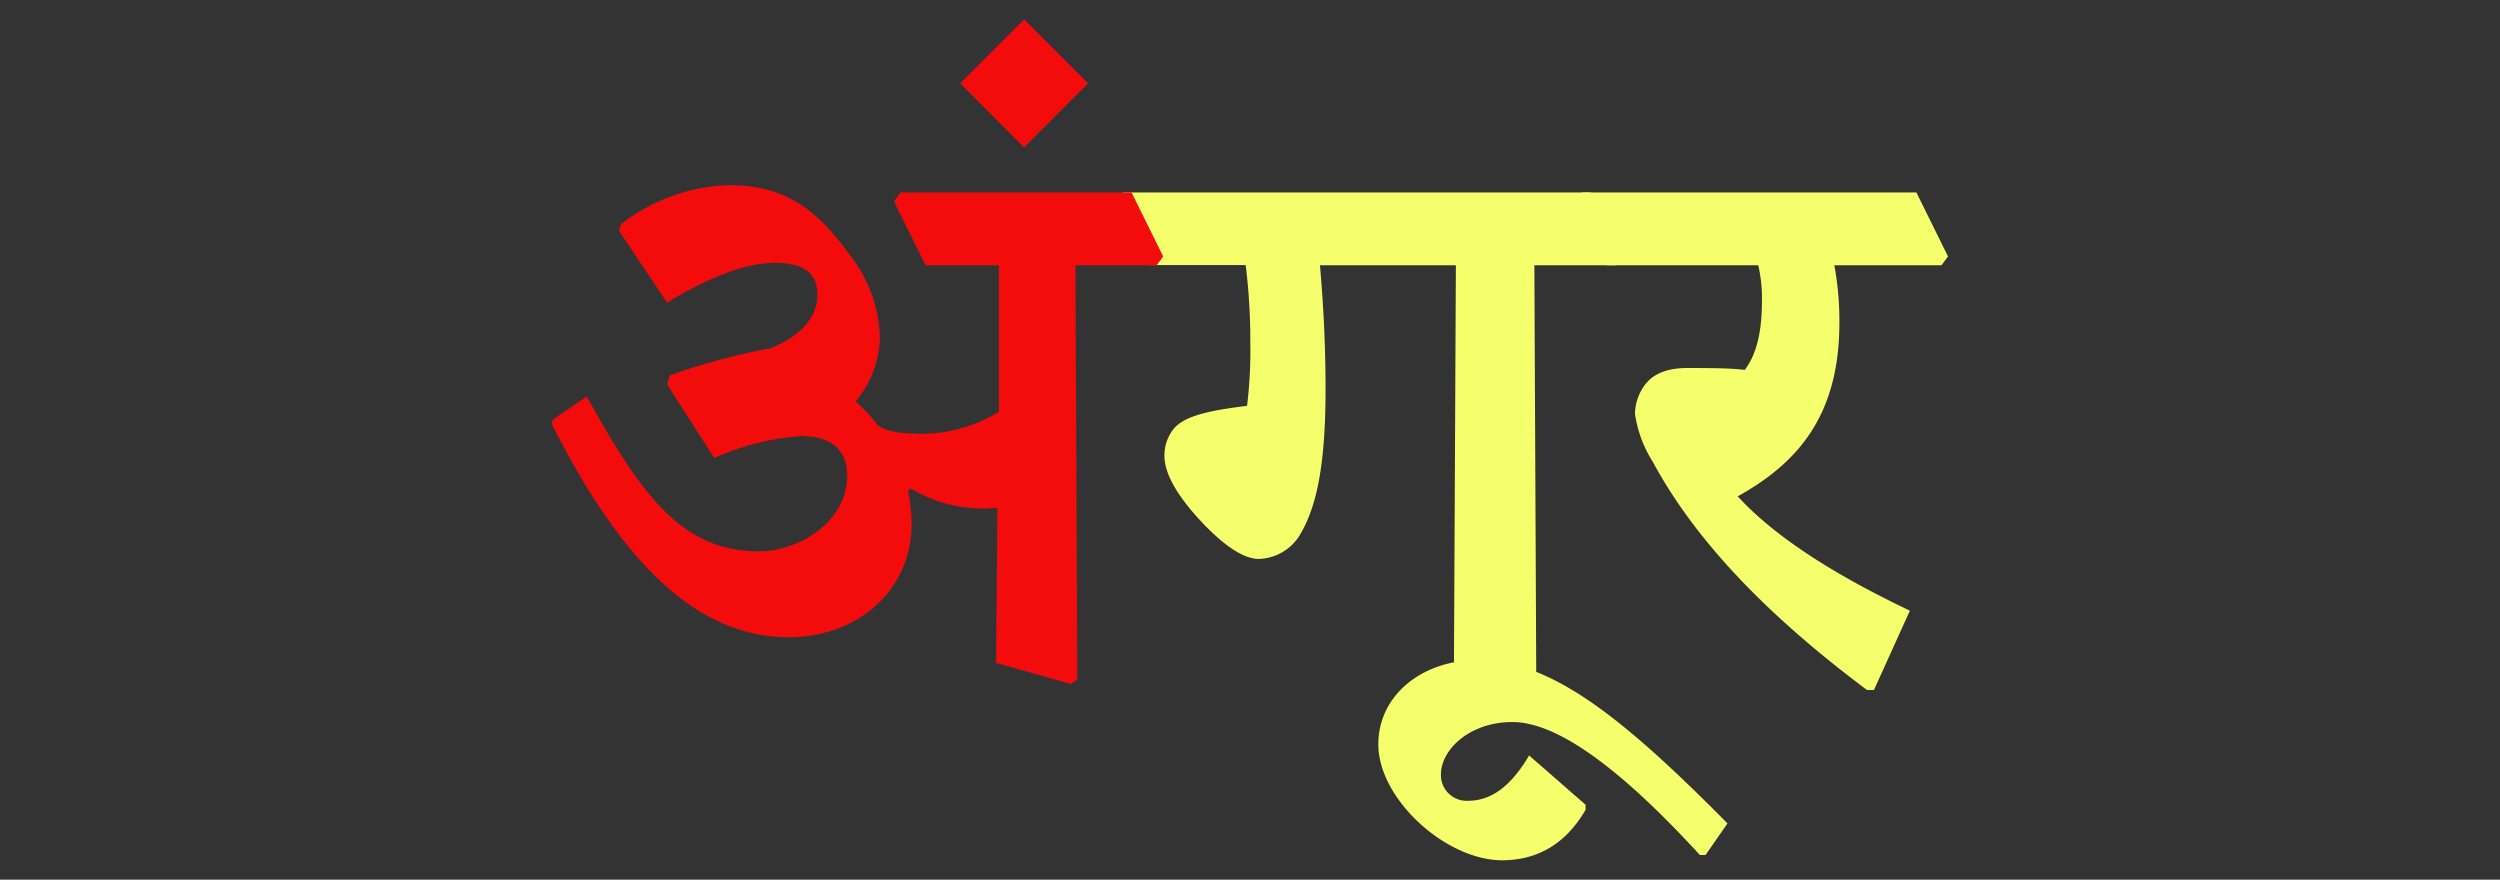 <svg id="Layer_1" data-name="Layer 1" xmlns="http://www.w3.org/2000/svg" viewBox="0 0 237.28 83.49"><rect x="0" y="0" width="237.28" height="83.49" fill="#333333" stroke="none"/><defs><style>.cls-1{fill:#f40c0c;}.cls-2{fill:#f5ff6c;}</style></defs><path class="cls-1" d="M97.2,1.84l6.07,6.07L97.2,14,91.13,7.91Z"/><path class="cls-2" d="M106,19.12l.62-.85h44.34l3,6.07-.62.84h-7.71l.18,39.3-.62.44L138,62.84l.18-37.66H125.28c.4,4.57.53,8.42.53,11.65,0,7-.75,11-2.34,13.78a4.73,4.73,0,0,1-4,2.44c-1.42,0-3.32-1.24-5.58-3.68-2-2.17-3.37-4.3-3.37-6.11a4,4,0,0,1,.93-2.62c1-1.15,3.28-1.68,6.91-2.12a43.37,43.37,0,0,0,.31-6,58.17,58.17,0,0,0-.44-7.36H109Z"/><path class="cls-2" d="M150.49,76.38l0,.48c-2,3.46-4.83,4.79-7.93,4.79-5.31,0-11.74-5.8-11.74-11,0-4.74,4.26-8,9.39-8,6.65,0,13.07,4.69,23.75,15.5l-2.08,3h-.54c-7.39-8.06-13.46-12.62-17.8-12.62-4,0-6.78,2.57-6.78,5A2.44,2.44,0,0,0,139.37,76c2.08,0,4-1.29,5.76-4.3Z"/><path class="cls-2" d="M149.51,19.12l.62-.85h31.76l3,6.07-.62.84H174.1a29,29,0,0,1,.48,5.45c0,8.86-4,13.34-9.65,16.48,3.67,4,9.48,7.58,16.34,10.85l-3.41,7.53h-.66c-9-6.73-16.13-13.86-20.33-21.66a11.51,11.51,0,0,1-1.69-4.56,4.71,4.71,0,0,1,.76-2.48c.75-1.2,2.12-1.86,4.16-1.86s4.12,0,5.49.18c1-1.29,1.64-3.28,1.64-6.56a13.89,13.89,0,0,0-.35-3.37H152.52Z"/><path class="cls-1" d="M58.75,21.91l.18-.62a17.56,17.56,0,0,1,10.19-3.72c5.18,0,8.28,2.08,11.51,6.6a13.06,13.06,0,0,1,2.88,8,9.89,9.89,0,0,1-2.3,5.94,14.82,14.82,0,0,1,2,2.13c.75.79,2.61.93,4.47.93a14.11,14.11,0,0,0,7.13-2.09V25.18H87.85l-3-6.06.62-.85h21.93l3,6.07-.62.84h-7.71l.18,39.3-.62.44-7.09-2,.13-14.75a8.4,8.4,0,0,1-1.5.09,13.08,13.08,0,0,1-6.65-1.86l-.35.13a14.87,14.87,0,0,1,.35,3.23c0,6.07-4.91,10.72-11.69,10.72-9,0-16.12-7.66-22.46-20.24l.09-.4,3.23-2.21c5.19,9.34,9,14.7,16.35,14.7,3.81,0,8.37-2.83,8.37-7.17,0-2.31-1.33-3.77-4.38-3.77a24.1,24.1,0,0,0-8.24,2.08l-4.48-7,.27-.84a61.87,61.87,0,0,1,9.52-2.57c2.93-1.15,4.48-3,4.48-5.05,0-1.55-.67-3.06-4-3.06-2.83,0-6.24,1.33-10.27,3.77Z"/></svg>